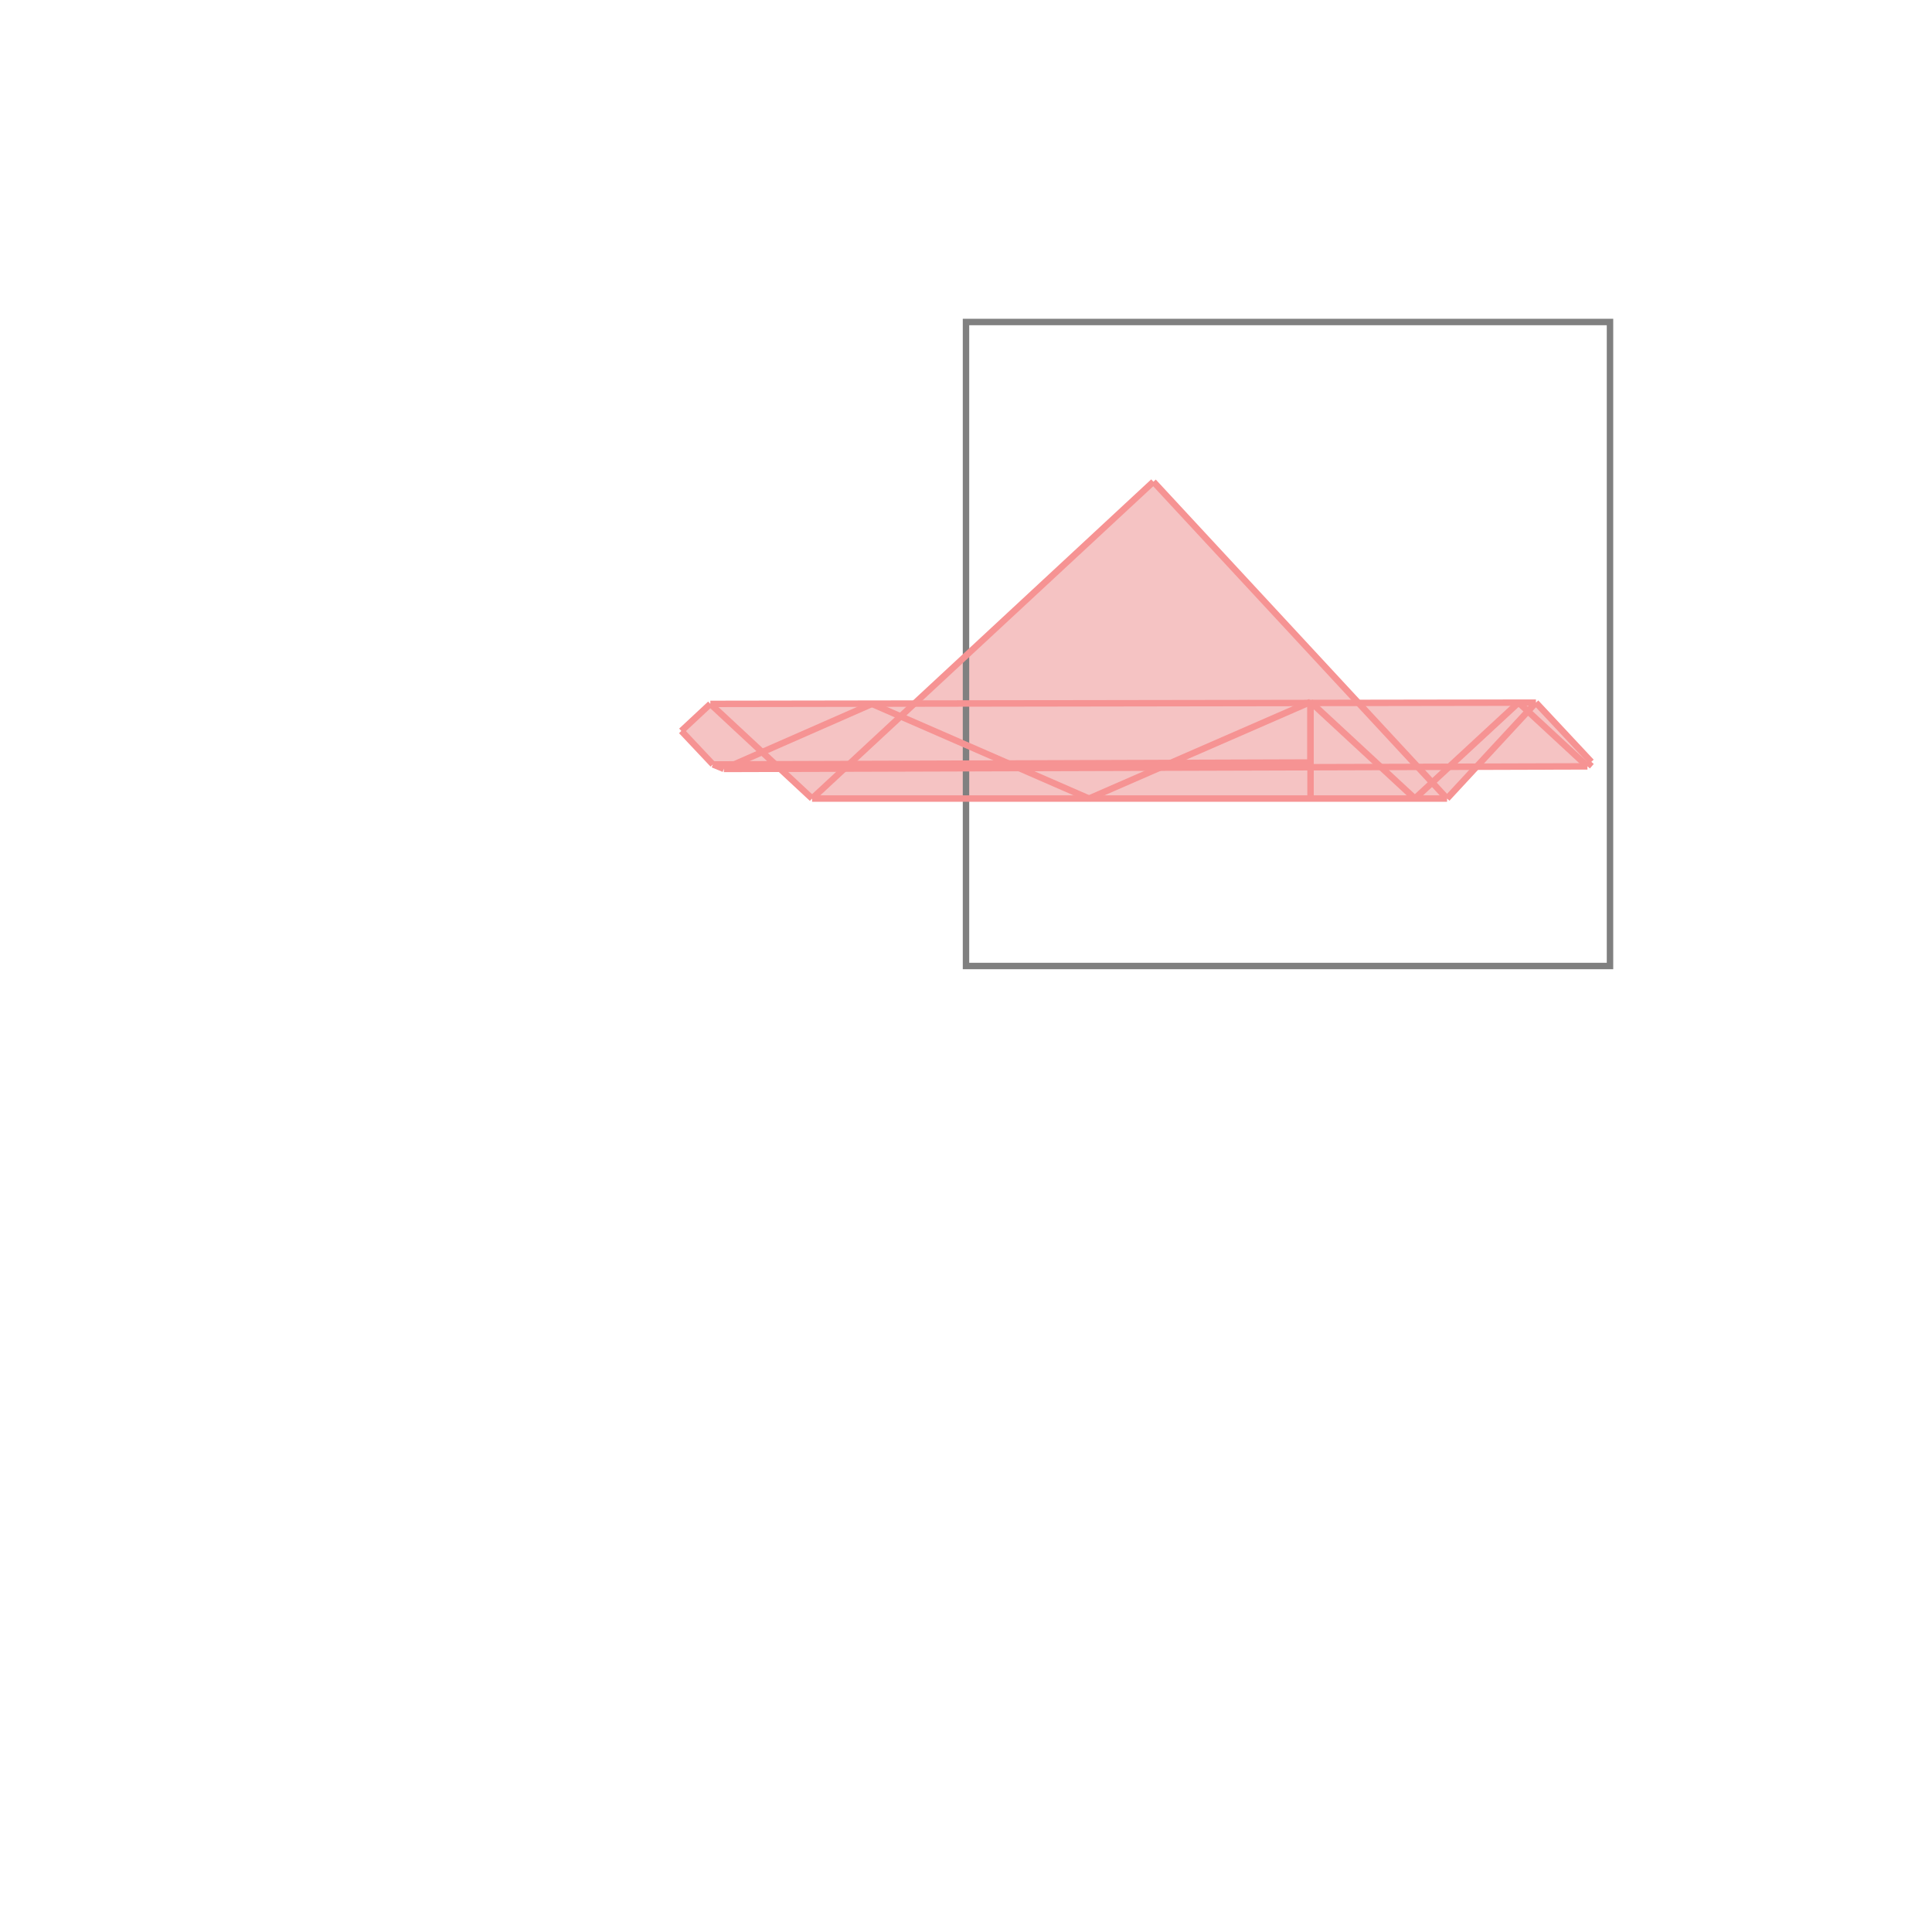<svg xmlns="http://www.w3.org/2000/svg" viewBox="-1.5 -1.5 3 3">
<g transform="scale(1, -1)">
<path d="M-0.239 0.26 L0.747 0.26 L0.793 0.31 L0.965 0.31 L0.971 0.317 L0.885 0.409 L0.61 0.408 L0.291 0.752 L-0.08 0.407 L-0.397 0.407 L-0.442 0.365 L-0.393 0.313 L-0.376 0.306 L-0.289 0.306 z " fill="rgb(245,195,195)" />
<path d="M0 0 L1 0 L1 1 L0 1  z" fill="none" stroke="rgb(128,128,128)" stroke-width="0.01" />
<line x1="0.965" y1="0.31" x2="0.971" y2="0.317" style="stroke:rgb(246,147,147);stroke-width:0.01" />
<line x1="0.747" y1="0.26" x2="0.885" y2="0.409" style="stroke:rgb(246,147,147);stroke-width:0.01" />
<line x1="0.697" y1="0.26" x2="0.858" y2="0.409" style="stroke:rgb(246,147,147);stroke-width:0.01" />
<line x1="-0.393" y1="0.313" x2="-0.442" y2="0.365" style="stroke:rgb(246,147,147);stroke-width:0.01" />
<line x1="0.535" y1="0.26" x2="0.535" y2="0.41" style="stroke:rgb(246,147,147);stroke-width:0.01" />
<line x1="0.535" y1="0.309" x2="0.535" y2="0.316" style="stroke:rgb(246,147,147);stroke-width:0.01" />
<line x1="0.535" y1="0.309" x2="0.535" y2="0.408" style="stroke:rgb(246,147,147);stroke-width:0.01" />
<line x1="-0.239" y1="0.26" x2="-0.397" y2="0.407" style="stroke:rgb(246,147,147);stroke-width:0.01" />
<line x1="-0.376" y1="0.306" x2="-0.393" y2="0.313" style="stroke:rgb(246,147,147);stroke-width:0.01" />
<line x1="0.191" y1="0.26" x2="0.535" y2="0.41" style="stroke:rgb(246,147,147);stroke-width:0.01" />
<line x1="-0.239" y1="0.26" x2="0.291" y2="0.752" style="stroke:rgb(246,147,147);stroke-width:0.01" />
<line x1="-0.239" y1="0.26" x2="0.747" y2="0.26" style="stroke:rgb(246,147,147);stroke-width:0.01" />
<line x1="0.191" y1="0.26" x2="-0.146" y2="0.407" style="stroke:rgb(246,147,147);stroke-width:0.01" />
<line x1="-0.376" y1="0.306" x2="0.965" y2="0.31" style="stroke:rgb(246,147,147);stroke-width:0.01" />
<line x1="-0.393" y1="0.313" x2="0.535" y2="0.316" style="stroke:rgb(246,147,147);stroke-width:0.01" />
<line x1="-0.376" y1="0.306" x2="-0.146" y2="0.407" style="stroke:rgb(246,147,147);stroke-width:0.01" />
<line x1="-0.397" y1="0.407" x2="0.885" y2="0.409" style="stroke:rgb(246,147,147);stroke-width:0.01" />
<line x1="-0.442" y1="0.365" x2="-0.397" y2="0.407" style="stroke:rgb(246,147,147);stroke-width:0.01" />
<line x1="0.697" y1="0.26" x2="0.535" y2="0.41" style="stroke:rgb(246,147,147);stroke-width:0.01" />
<line x1="0.747" y1="0.26" x2="0.291" y2="0.752" style="stroke:rgb(246,147,147);stroke-width:0.01" />
<line x1="0.971" y1="0.317" x2="0.885" y2="0.409" style="stroke:rgb(246,147,147);stroke-width:0.01" />
<line x1="0.965" y1="0.31" x2="0.858" y2="0.409" style="stroke:rgb(246,147,147);stroke-width:0.01" />
</g>
</svg>

